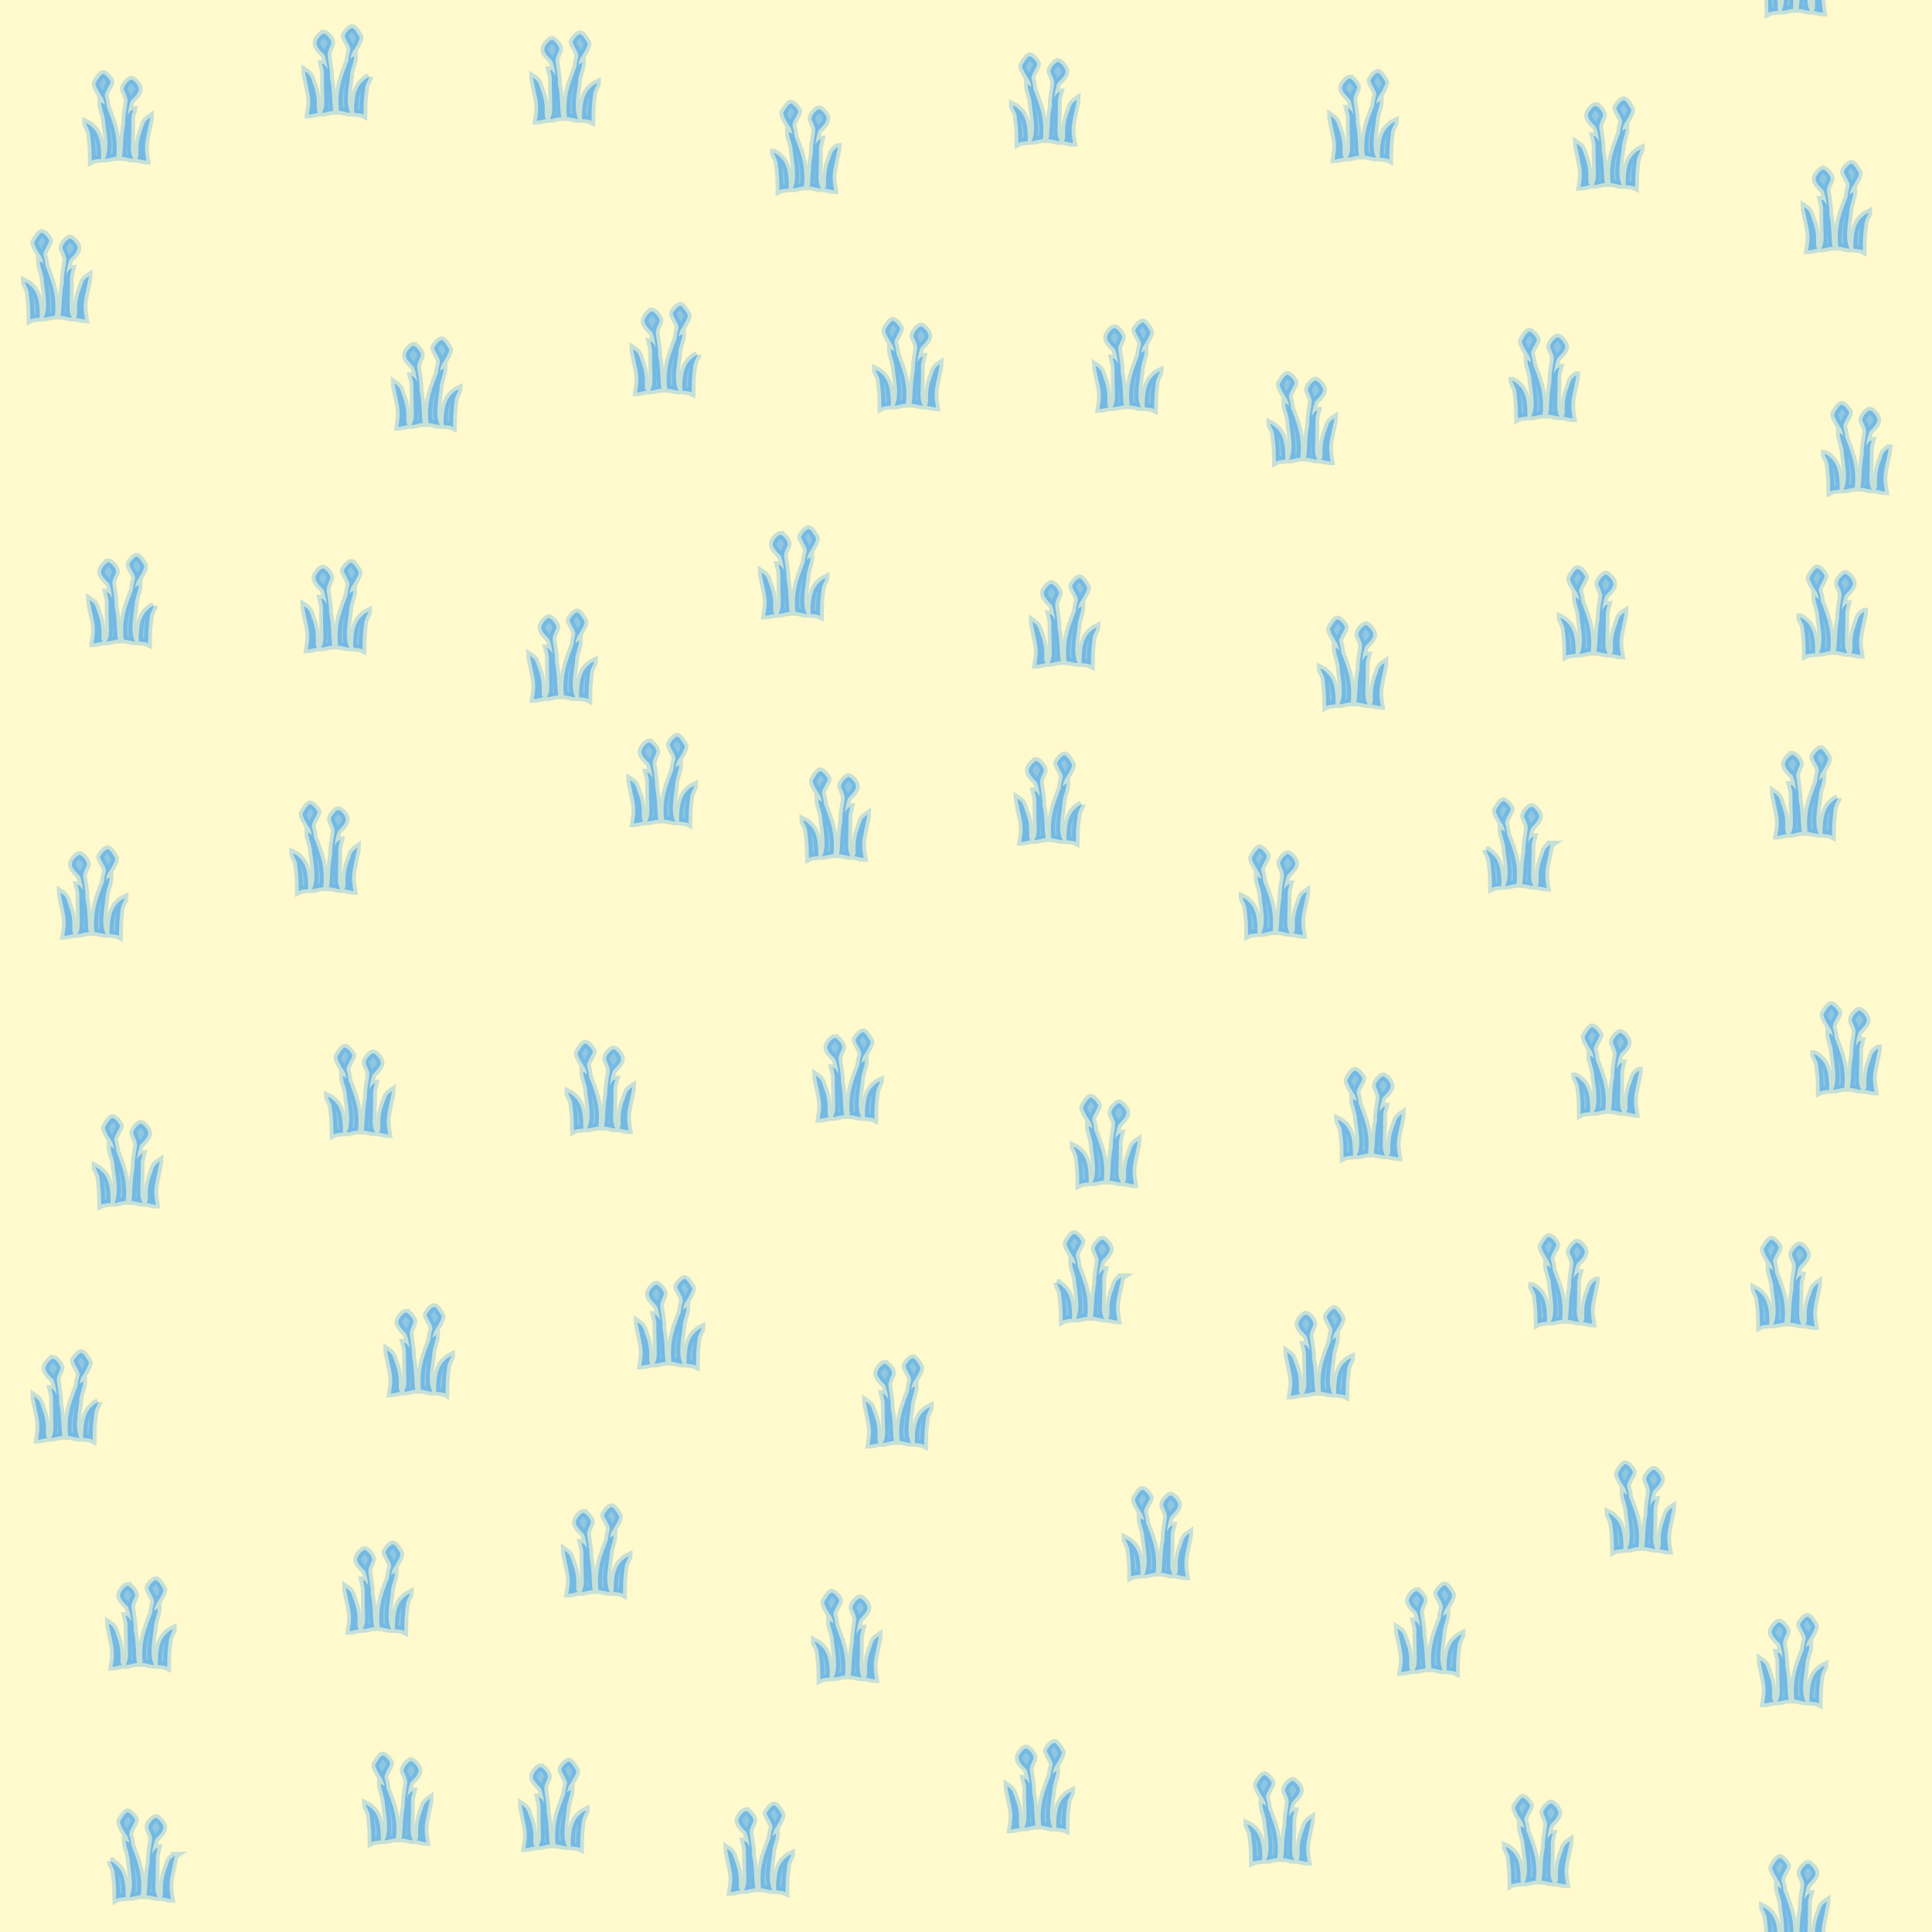 <svg xmlns="http://www.w3.org/2000/svg" id="Svg" width="256" height="256" viewBox="0 0 256 256">
  <rect x="0" y="0" width="256" height="256" fill="rgba(255, 245, 158, 0.5)"/>
				<defs>
					
				<g fill="rgba(32, 148, 243, 0.5)" stroke="rgba(32, 148, 243, 0.25)" transform="matrix(1,0,0,1,-5,-10)" id="gSktsq4kzhnw"><g><path d="m 2.5,4 c -0.25,0 -0.75,0.75 -1,1.25 0,0.5 0.778,1.667 1,2 C 2.621,7.552 2.699,7.829 2.75,8.094 2.613,7.959 2.453,7.852 2.25,7.75 c 0,0.75 0.25,1 0.5,2.25 0,1 0.75,3.75 0,5.25 0.5,0 1,-0.25 1.5,-0.25 C 4.5,12.5 4,11 3.25,9 3.188,8.812 3.129,8.664 3.062,8.531 3.055,8.517 3.038,8.514 3.031,8.5 2.987,8.088 2.93,7.631 2.75,7 2.617,6.466 3.5,5.5 3.5,5 3.25,4.5 2.75,4 2.5,4 z m 3.75,0.75 c -0.25,0 -1,0.75 -1,1.25 0,0.25 0.5,1 0.5,1.5 0,0.604 -0.375,2.04 -0.312,3.062 6e-4,0.01 -6.8e-4,0.021 0,0.031 C 5.078,12.275 5.205,13.975 5,15 c 0.5,0 1,0.25 1.5,0.25 -0.5,-1 -0.25,-1.5 -0.25,-4.75 0,-1 0,-0.75 0.25,-1.75 C 6.25,8.75 6,9 5.75,9.5 c 0.104,-0.877 0.342,-1.842 0.5,-2 0.5,-0.5 1,-1 1,-1.5 0,-0.5 -0.75,-1.25 -1,-1.25 z m -6,5.75 c 0,0.25 0.25,0.5 0.5,1.25 C 1,13.75 0.975,13.74 1,15.5 1.5,15.25 1.866,15.33 2.25,15.25 2.25,14 2.25,12 1,11 0.75,10.75 0.75,10.75 0.25,10.5 z M 8.75,9.75 C 8.75,10 8.5,11 8.25,12.25 8,13.5 8,14 8.25,15.5 8,15.5 7.384,15.33 7,15.25 c 0.5,-0.5 -0.25,-1.5 0.75,-4 0.25,-0.75 0.25,-1 1,-1.5 z"/></g></g><g fill="rgba(32, 148, 243, 0.5)" stroke="rgba(32, 148, 243, 0.25)" transform="matrix(1,0,0,1,-5,-10)" id="gSktsq4kzhnx"><g><path d="m 6.5,4 c 0.25,0 0.75,0.75 1,1.25 0,0.5 -0.778,1.667 -1,2 C 6.379,7.552 6.301,7.829 6.25,8.094 6.387,7.959 6.547,7.852 6.75,7.75 c 0,0.75 -0.25,1 -0.5,2.25 0,1 -0.75,3.75 0,5.25 C 5.75,15.25 5.25,15 4.75,15 4.5,12.5 5,11 5.75,9 5.812,8.812 5.871,8.664 5.938,8.531 5.945,8.517 5.962,8.514 5.969,8.5 6.013,8.088 6.07,7.631 6.25,7 6.383,6.466 5.5,5.5 5.5,5 5.75,4.5 6.25,4 6.5,4 z M 2.75,4.75 c 0.25,0 1,0.75 1,1.25 0,0.25 -0.5,1 -0.5,1.5 0,0.604 0.375,2.04 0.312,3.062 -6e-4,0.01 6.8e-4,0.021 0,0.031 C 3.922,12.275 3.795,13.975 4,15 3.5,15 3,15.25 2.5,15.25 3,14.25 2.75,13.75 2.75,10.5 2.75,9.5 2.75,9.75 2.5,8.75 2.75,8.75 3,9 3.25,9.5 3.146,8.623 2.908,7.658 2.75,7.5 2.25,7 1.75,6.5 1.75,6 c 0,-0.5 0.75,-1.25 1,-1.25 z m 6,5.75 C 8.75,10.75 8.5,11 8.25,11.75 8,13.75 8.025,13.74 8,15.5 7.5,15.25 7.134,15.33 6.75,15.25 6.75,14 6.75,12 8,11 8.25,10.75 8.25,10.75 8.75,10.5 z M 0.25,9.75 C 0.25,10 0.5,11 0.75,12.25 1,13.5 1,14 0.75,15.5 1,15.5 1.616,15.33 2,15.25 1.5,14.75 2.25,13.75 1.25,11.25 1,10.5 1,10.25 0.25,9.75 z"/></g></g></defs>
				<g>
				<use xmlns:ns1="http://www.w3.org/1999/xlink" ns1:href="#gSktsq4kzhnw" x="48.188" y="144.81"/><use xmlns:ns2="http://www.w3.org/1999/xlink" ns2:href="#gSktsq4kzhnw" x="205.141" y="49.943"/><use xmlns:ns3="http://www.w3.org/1999/xlink" ns3:href="#gSktsq4kzhnw" x="213.457" y="142.107"/><use xmlns:ns4="http://www.w3.org/1999/xlink" ns4:href="#gSktsq4kzhnw" x="211.53" y="81.377"/><use xmlns:ns5="http://www.w3.org/1999/xlink" ns5:href="#gSktsq4kzhnx" x="105.648" y="76.093"/><use xmlns:ns6="http://www.w3.org/1999/xlink" ns6:href="#gSktsq4kzhnx" x="139.563" y="106.079"/><use xmlns:ns7="http://www.w3.org/1999/xlink" ns7:href="#gSktsq4kzhnx" x="74.978" y="87.142"/><use xmlns:ns8="http://www.w3.org/1999/xlink" ns8:href="#gSktsq4kzhnw" x="238.316" y="252.191"/><use xmlns:ns9="http://www.w3.org/1999/xlink" ns9:href="#gSktsq4kzhnw" x="-17.684" y="252.191"/><use xmlns:ns10="http://www.w3.org/1999/xlink" ns10:href="#gSktsq4kzhnw" x="-17.684" y="-3.809"/><use xmlns:ns11="http://www.w3.org/1999/xlink" ns11:href="#gSktsq4kzhnw" x="238.316" y="-3.809"/><use xmlns:ns12="http://www.w3.org/1999/xlink" ns12:href="#gSktsq4kzhnw" x="-17.684" y="-3.809"/><use xmlns:ns13="http://www.w3.org/1999/xlink" ns13:href="#gSktsq4kzhnw" x="204.252" y="244.204"/><use xmlns:ns14="http://www.w3.org/1999/xlink" ns14:href="#gSktsq4kzhnw" x="204.252" y="-11.796"/><use xmlns:ns15="http://www.w3.org/1999/xlink" ns15:href="#gSktsq4kzhnw" x="144.811" y="169.494"/><use xmlns:ns16="http://www.w3.org/1999/xlink" ns16:href="#gSktsq4kzhnx" x="12.77" y="118.514"/><use xmlns:ns17="http://www.w3.org/1999/xlink" ns17:href="#gSktsq4kzhnx" x="268.77" y="118.514"/><use xmlns:ns18="http://www.w3.org/1999/xlink" ns18:href="#gSktsq4kzhnw" x="138.934" y="13.455"/><use xmlns:ns19="http://www.w3.org/1999/xlink" ns19:href="#gSktsq4kzhnw" x="138.934" y="269.455"/><use xmlns:ns20="http://www.w3.org/1999/xlink" ns20:href="#gSktsq4kzhnw" x="147.01" y="151.436"/><use xmlns:ns21="http://www.w3.org/1999/xlink" ns21:href="#gSktsq4kzhnx" x="45.167" y="9.695"/><use xmlns:ns22="http://www.w3.org/1999/xlink" ns22:href="#gSktsq4kzhnx" x="45.167" y="265.695"/><use xmlns:ns23="http://www.w3.org/1999/xlink" ns23:href="#gSktsq4kzhnx" x="50.57" y="210.622"/><use xmlns:ns24="http://www.w3.org/1999/xlink" ns24:href="#gSktsq4kzhnw" x="19.399" y="246.129"/><use xmlns:ns25="http://www.w3.org/1999/xlink" ns25:href="#gSktsq4kzhnw" x="275.399" y="246.129"/><use xmlns:ns26="http://www.w3.org/1999/xlink" ns26:href="#gSktsq4kzhnw" x="275.399" y="-9.871"/><use xmlns:ns27="http://www.w3.org/1999/xlink" ns27:href="#gSktsq4kzhnw" x="19.399" y="-9.871"/><use xmlns:ns28="http://www.w3.org/1999/xlink" ns28:href="#gSktsq4kzhnw" x="275.399" y="-9.871"/><use xmlns:ns29="http://www.w3.org/1999/xlink" ns29:href="#gSktsq4kzhnx" x="88.65" y="46.511"/><use xmlns:ns30="http://www.w3.org/1999/xlink" ns30:href="#gSktsq4kzhnx" x="16.632" y="79.751"/><use xmlns:ns31="http://www.w3.org/1999/xlink" ns31:href="#gSktsq4kzhnx" x="272.632" y="79.751"/><use xmlns:ns32="http://www.w3.org/1999/xlink" ns32:href="#gSktsq4kzhnw" x="173.054" y="55.658"/><use xmlns:ns33="http://www.w3.org/1999/xlink" ns33:href="#gSktsq4kzhnx" x="19.158" y="215.369"/><use xmlns:ns34="http://www.w3.org/1999/xlink" ns34:href="#gSktsq4kzhnx" x="275.158" y="215.369"/><use xmlns:ns35="http://www.w3.org/1999/xlink" ns35:href="#gSktsq4kzhnw" x="80.043" y="144.283"/><use xmlns:ns36="http://www.w3.org/1999/xlink" ns36:href="#gSktsq4kzhnx" x="73.87" y="239.405"/><use xmlns:ns37="http://www.w3.org/1999/xlink" ns37:href="#gSktsq4kzhnx" x="73.87" y="-16.595"/><use xmlns:ns38="http://www.w3.org/1999/xlink" ns38:href="#gSktsq4kzhnw" x="246.517" y="59.627"/><use xmlns:ns39="http://www.w3.org/1999/xlink" ns39:href="#gSktsq4kzhnw" x="-9.483" y="59.627"/><use xmlns:ns40="http://www.w3.org/1999/xlink" ns40:href="#gSktsq4kzhnw" x="243.269" y="81.288"/><use xmlns:ns41="http://www.w3.org/1999/xlink" ns41:href="#gSktsq4kzhnw" x="-12.731" y="81.288"/><use xmlns:ns42="http://www.w3.org/1999/xlink" ns42:href="#gSktsq4kzhnx" x="138.21" y="236.922"/><use xmlns:ns43="http://www.w3.org/1999/xlink" ns43:href="#gSktsq4kzhnx" x="138.21" y="-19.078"/><use xmlns:ns44="http://www.w3.org/1999/xlink" ns44:href="#gSktsq4kzhnx" x="213.661" y="19.273"/><use xmlns:ns45="http://www.w3.org/1999/xlink" ns45:href="#gSktsq4kzhnx" x="213.661" y="275.273"/><use xmlns:ns46="http://www.w3.org/1999/xlink" ns46:href="#gSktsq4kzhnx" x="89.221" y="175.46"/><use xmlns:ns47="http://www.w3.org/1999/xlink" ns47:href="#gSktsq4kzhnx" x="119.469" y="185.953"/><use xmlns:ns48="http://www.w3.org/1999/xlink" ns48:href="#gSktsq4kzhnw" x="53.212" y="238.602"/><use xmlns:ns49="http://www.w3.org/1999/xlink" ns49:href="#gSktsq4kzhnw" x="53.212" y="-17.398"/><use xmlns:ns50="http://www.w3.org/1999/xlink" ns50:href="#gSktsq4kzhnw" x="112.704" y="217.023"/><use xmlns:ns51="http://www.w3.org/1999/xlink" ns51:href="#gSktsq4kzhnw" x="17.398" y="154.141"/><use xmlns:ns52="http://www.w3.org/1999/xlink" ns52:href="#gSktsq4kzhnw" x="273.398" y="154.141"/><use xmlns:ns53="http://www.w3.org/1999/xlink" ns53:href="#gSktsq4kzhnw" x="153.87" y="203.406"/><use xmlns:ns54="http://www.w3.org/1999/xlink" ns54:href="#gSktsq4kzhnw" x="237.202" y="170.256"/><use xmlns:ns55="http://www.w3.org/1999/xlink" ns55:href="#gSktsq4kzhnw" x="-18.798" y="170.256"/><use xmlns:ns56="http://www.w3.org/1999/xlink" ns56:href="#gSktsq4kzhnw" x="107.273" y="19.718"/><use xmlns:ns57="http://www.w3.org/1999/xlink" ns57:href="#gSktsq4kzhnw" x="107.273" y="275.718"/><use xmlns:ns58="http://www.w3.org/1999/xlink" ns58:href="#gSktsq4kzhnx" x="56.036" y="179.165"/><use xmlns:ns59="http://www.w3.org/1999/xlink" ns59:href="#gSktsq4kzhnx" x="238.011" y="220.22"/><use xmlns:ns60="http://www.w3.org/1999/xlink" ns60:href="#gSktsq4kzhnx" x="-17.989" y="220.22"/><use xmlns:ns61="http://www.w3.org/1999/xlink" ns61:href="#gSktsq4kzhnx" x="141.562" y="82.61"/><use xmlns:ns62="http://www.w3.org/1999/xlink" ns62:href="#gSktsq4kzhnw" x="245.117" y="139.159"/><use xmlns:ns63="http://www.w3.org/1999/xlink" ns63:href="#gSktsq4kzhnw" x="-10.883" y="139.159"/><use xmlns:ns64="http://www.w3.org/1999/xlink" ns64:href="#gSktsq4kzhnw" x="111.182" y="108.19"/><use xmlns:ns65="http://www.w3.org/1999/xlink" ns65:href="#gSktsq4kzhnw" x="43.584" y="112.571"/><use xmlns:ns66="http://www.w3.org/1999/xlink" ns66:href="#gSktsq4kzhnx" x="57.028" y="51.065"/><use xmlns:ns67="http://www.w3.org/1999/xlink" ns67:href="#gSktsq4kzhnx" x="175.294" y="179.436"/><use xmlns:ns68="http://www.w3.org/1999/xlink" ns68:href="#gSktsq4kzhnx" x="9.278" y="185.279"/><use xmlns:ns69="http://www.w3.org/1999/xlink" ns69:href="#gSktsq4kzhnx" x="265.278" y="185.279"/><use xmlns:ns70="http://www.w3.org/1999/xlink" ns70:href="#gSktsq4kzhnw" x="179.723" y="88.073"/><use xmlns:ns71="http://www.w3.org/1999/xlink" ns71:href="#gSktsq4kzhnx" x="88.238" y="103.613"/><use xmlns:ns72="http://www.w3.org/1999/xlink" ns72:href="#gSktsq4kzhnx" x="243.827" y="27.696"/><use xmlns:ns73="http://www.w3.org/1999/xlink" ns73:href="#gSktsq4kzhnx" x="-12.173" y="27.696"/><use xmlns:ns74="http://www.w3.org/1999/xlink" ns74:href="#gSktsq4kzhnx" x="-12.173" y="283.696"/><use xmlns:ns75="http://www.w3.org/1999/xlink" ns75:href="#gSktsq4kzhnx" x="243.827" y="283.696"/><use xmlns:ns76="http://www.w3.org/1999/xlink" ns76:href="#gSktsq4kzhnx" x="-12.173" y="283.696"/><use xmlns:ns77="http://www.w3.org/1999/xlink" ns77:href="#gSktsq4kzhnx" x="101.088" y="245.217"/><use xmlns:ns78="http://www.w3.org/1999/xlink" ns78:href="#gSktsq4kzhnx" x="101.088" y="-10.783"/><use xmlns:ns79="http://www.w3.org/1999/xlink" ns79:href="#gSktsq4kzhnx" x="112.862" y="142.769"/><use xmlns:ns80="http://www.w3.org/1999/xlink" ns80:href="#gSktsq4kzhnw" x="170.01" y="241.214"/><use xmlns:ns81="http://www.w3.org/1999/xlink" ns81:href="#gSktsq4kzhnw" x="170.01" y="-14.786"/><use xmlns:ns82="http://www.w3.org/1999/xlink" ns82:href="#gSktsq4kzhnx" x="79.55" y="205.697"/><use xmlns:ns83="http://www.w3.org/1999/xlink" ns83:href="#gSktsq4kzhnw" x="207.737" y="169.899"/><use xmlns:ns84="http://www.w3.org/1999/xlink" ns84:href="#gSktsq4kzhnx" x="45.042" y="80.561"/><use xmlns:ns85="http://www.w3.org/1999/xlink" ns85:href="#gSktsq4kzhnw" x="8.024" y="36.845"/><use xmlns:ns86="http://www.w3.org/1999/xlink" ns86:href="#gSktsq4kzhnw" x="264.024" y="36.845"/><use xmlns:ns87="http://www.w3.org/1999/xlink" ns87:href="#gSktsq4kzhnx" x="239.758" y="105.247"/><use xmlns:ns88="http://www.w3.org/1999/xlink" ns88:href="#gSktsq4kzhnx" x="-16.242" y="105.247"/><use xmlns:ns89="http://www.w3.org/1999/xlink" ns89:href="#gSktsq4kzhnx" x="149.93" y="48.715"/><use xmlns:ns90="http://www.w3.org/1999/xlink" ns90:href="#gSktsq4kzhnw" x="16.15" y="15.793"/><use xmlns:ns91="http://www.w3.org/1999/xlink" ns91:href="#gSktsq4kzhnw" x="272.15" y="15.793"/><use xmlns:ns92="http://www.w3.org/1999/xlink" ns92:href="#gSktsq4kzhnw" x="272.15" y="271.793"/><use xmlns:ns93="http://www.w3.org/1999/xlink" ns93:href="#gSktsq4kzhnw" x="16.15" y="271.793"/><use xmlns:ns94="http://www.w3.org/1999/xlink" ns94:href="#gSktsq4kzhnw" x="272.15" y="271.793"/><use xmlns:ns95="http://www.w3.org/1999/xlink" ns95:href="#gSktsq4kzhnx" x="75.371" y="10.521"/><use xmlns:ns96="http://www.w3.org/1999/xlink" ns96:href="#gSktsq4kzhnx" x="75.371" y="266.521"/><use xmlns:ns97="http://www.w3.org/1999/xlink" ns97:href="#gSktsq4kzhnw" x="182.027" y="147.864"/><use xmlns:ns98="http://www.w3.org/1999/xlink" ns98:href="#gSktsq4kzhnw" x="217.86" y="200"/><use xmlns:ns99="http://www.w3.org/1999/xlink" ns99:href="#gSktsq4kzhnx" x="189.929" y="216.069"/><use xmlns:ns100="http://www.w3.org/1999/xlink" ns100:href="#gSktsq4kzhnx" x="181.087" y="15.641"/><use xmlns:ns101="http://www.w3.org/1999/xlink" ns101:href="#gSktsq4kzhnx" x="181.087" y="271.641"/><use xmlns:ns102="http://www.w3.org/1999/xlink" ns102:href="#gSktsq4kzhnw" x="120.784" y="48.5"/><use xmlns:ns103="http://www.w3.org/1999/xlink" ns103:href="#gSktsq4kzhnw" x="201.691" y="112.148"/><use xmlns:ns104="http://www.w3.org/1999/xlink" ns104:href="#gSktsq4kzhnw" x="169.376" y="118.405"/></g>
			<desc>Created with Snap</desc></svg>
